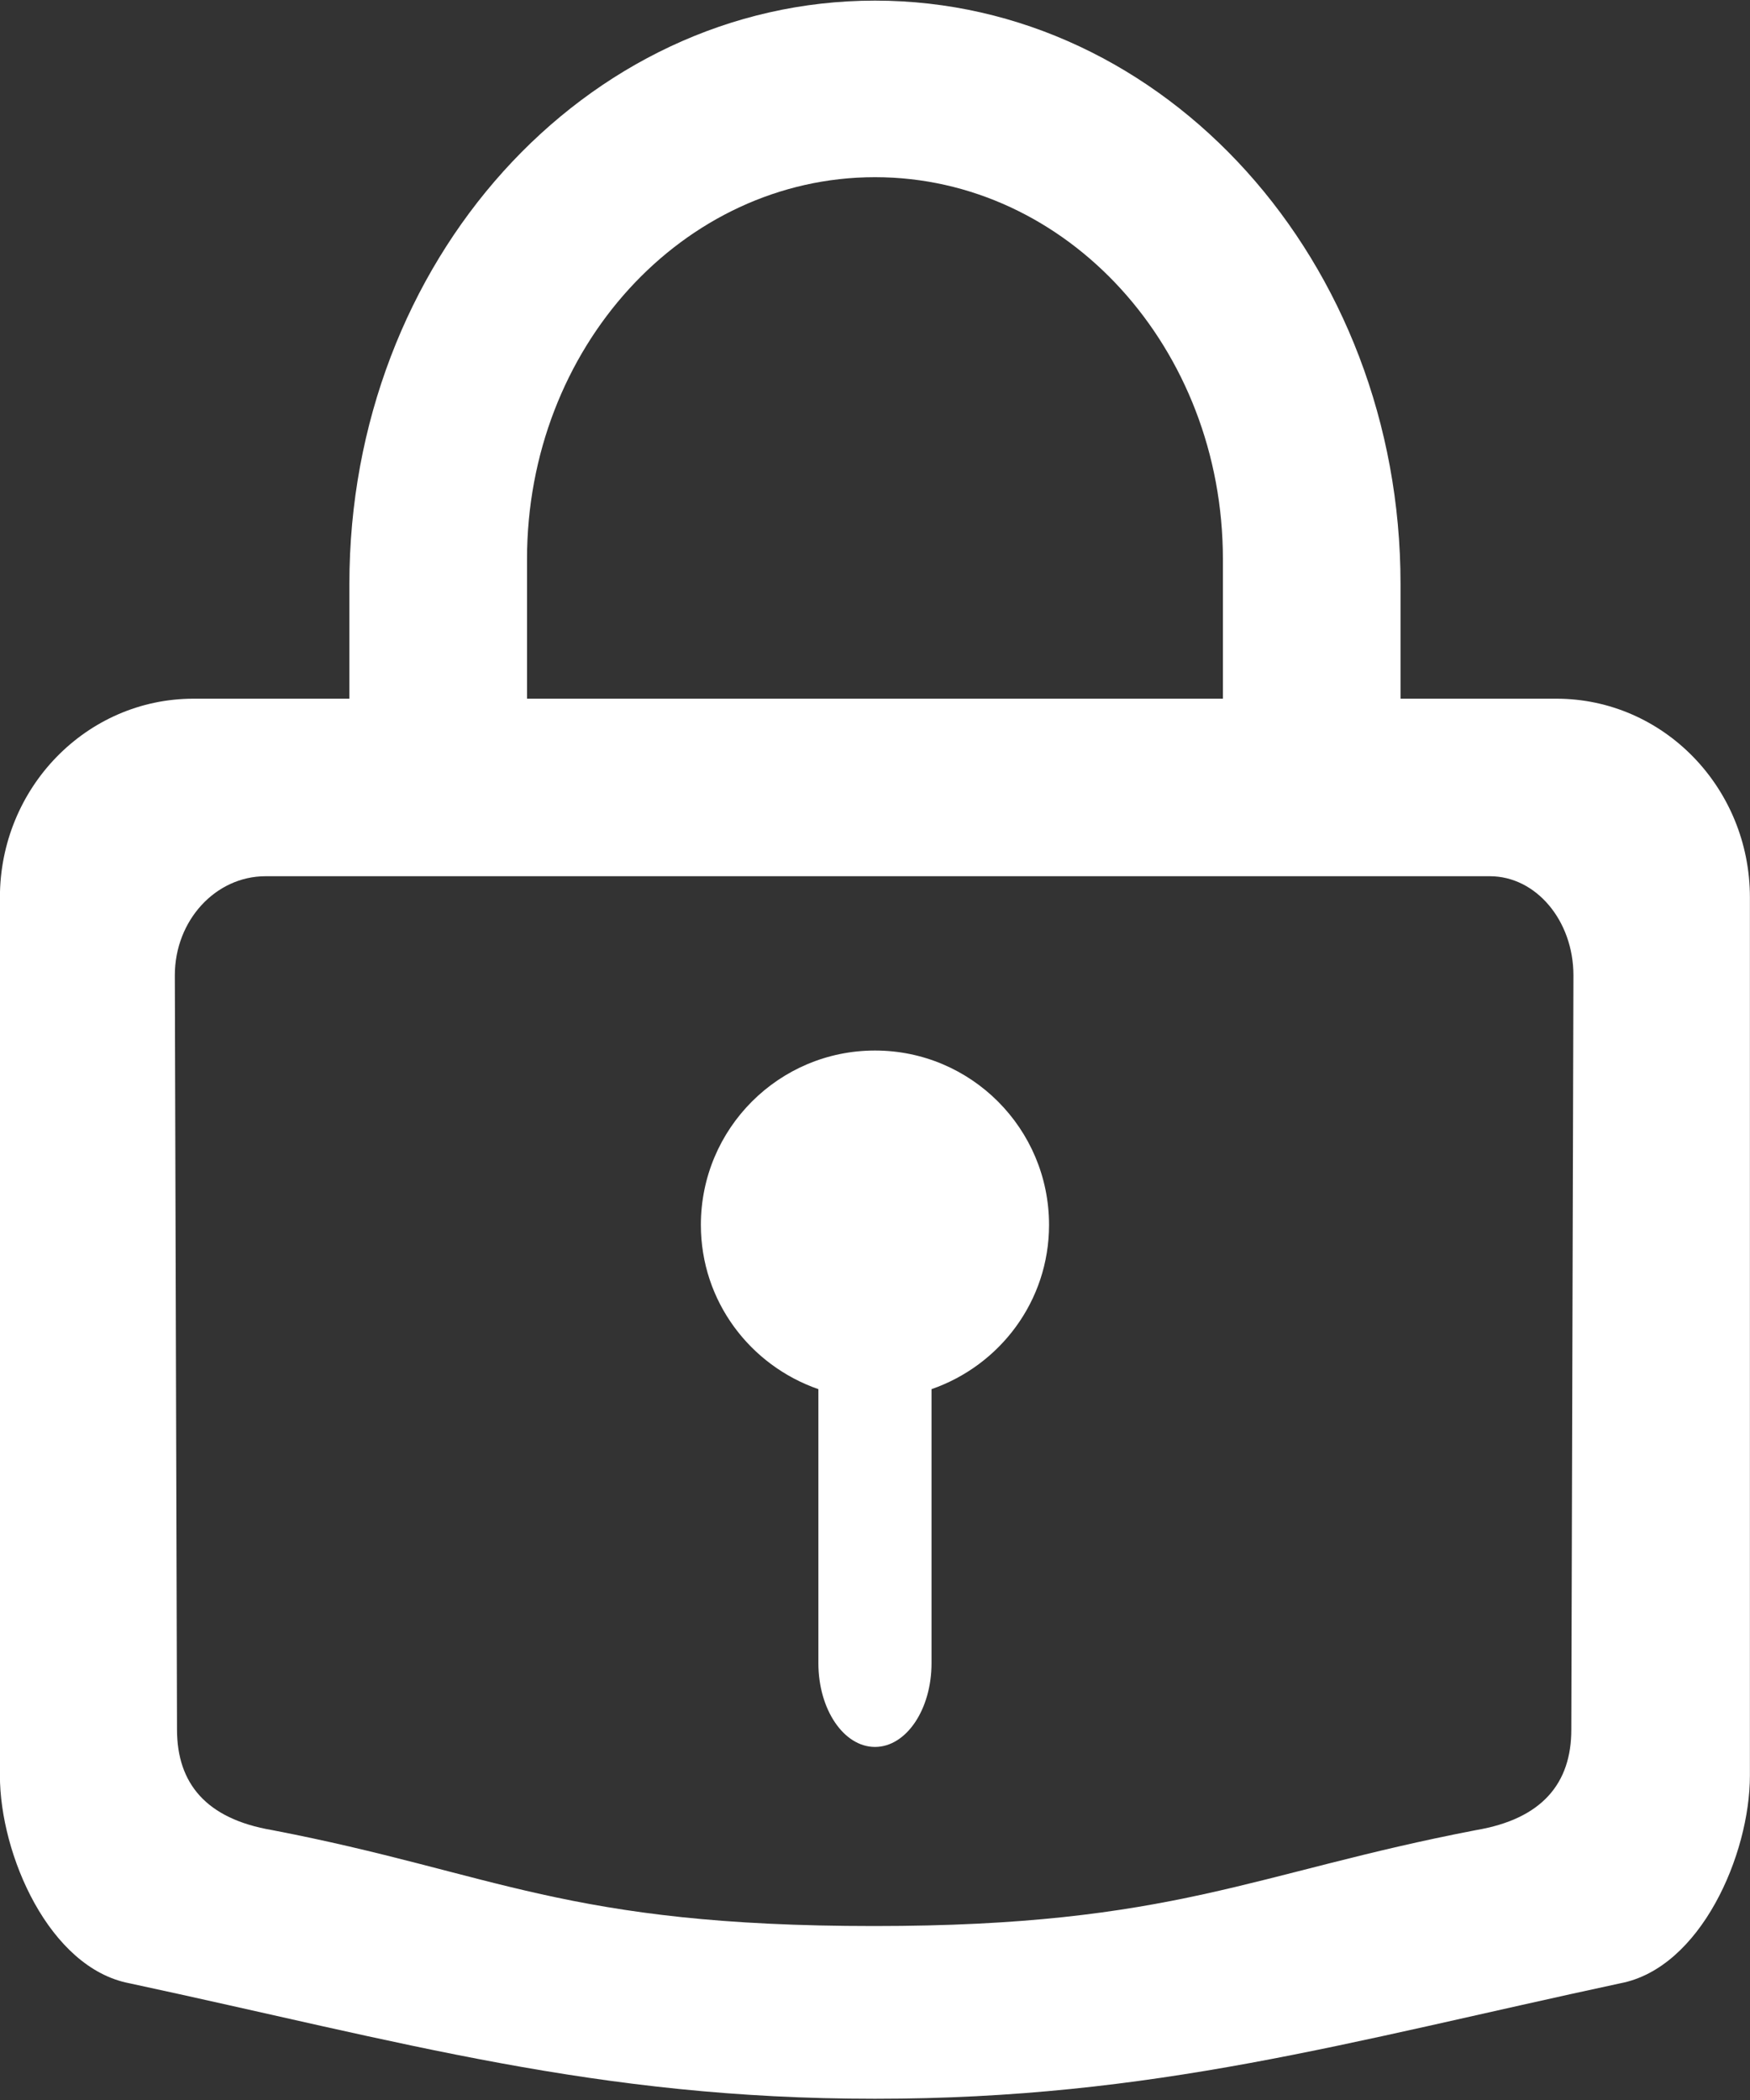 <svg 
    xmlns="http://www.w3.org/2000/svg"
    xmlns:xlink="http://www.w3.org/1999/xlink"
    viewBox="0 0 20 24" preserveAspectRatio="none"
    width="10px" height="12px">
    <rect x="0" y="0" width="20" height="24" fill="#333333" stroke="none"/>
    <path fill-rule="evenodd"  fill="rgb(255, 255, 255)"
    d="M18.519,22.666 C15.389,23.338 13.192,23.986 9.999,23.986 C6.806,23.986 4.609,23.338 1.479,22.666 C0.563,22.491 -0.001,21.197 -0.001,20.291 L-0.001,10.257 C-0.001,9.002 0.990,7.985 2.212,7.985 L3.993,7.985 L3.993,6.673 C3.993,2.991 6.682,0.007 10.000,0.007 C13.317,0.007 16.006,2.991 16.006,6.673 L16.006,7.985 L17.787,7.985 C19.009,7.985 19.999,9.002 19.999,10.257 L19.999,20.291 C19.999,21.197 19.435,22.491 18.519,22.666 ZM13.976,6.391 C13.976,3.979 12.196,2.025 10.000,2.025 C7.804,2.025 6.023,3.979 6.023,6.391 L6.023,7.985 L13.976,7.985 L13.976,6.391 ZM17.027,10.014 L3.035,10.014 C2.462,10.014 1.998,10.521 1.998,11.147 L2.023,19.767 C2.023,20.382 2.357,20.787 3.108,20.915 C5.669,21.407 6.460,22.012 9.990,22.012 C13.418,22.012 14.311,21.407 16.872,20.915 C17.623,20.787 17.958,20.382 17.958,19.767 L17.982,11.147 C17.982,10.521 17.554,10.014 17.027,10.014 ZM10.646,15.876 L10.646,19.008 C10.646,19.537 10.357,19.965 10.000,19.965 C9.643,19.965 9.353,19.537 9.353,19.008 L9.353,15.876 C8.574,15.606 8.010,14.872 8.010,13.999 C8.010,12.898 8.901,12.006 10.000,12.006 C11.098,12.006 11.989,12.898 11.989,13.999 C11.989,14.872 11.425,15.606 10.646,15.876 Z"/>
</svg>